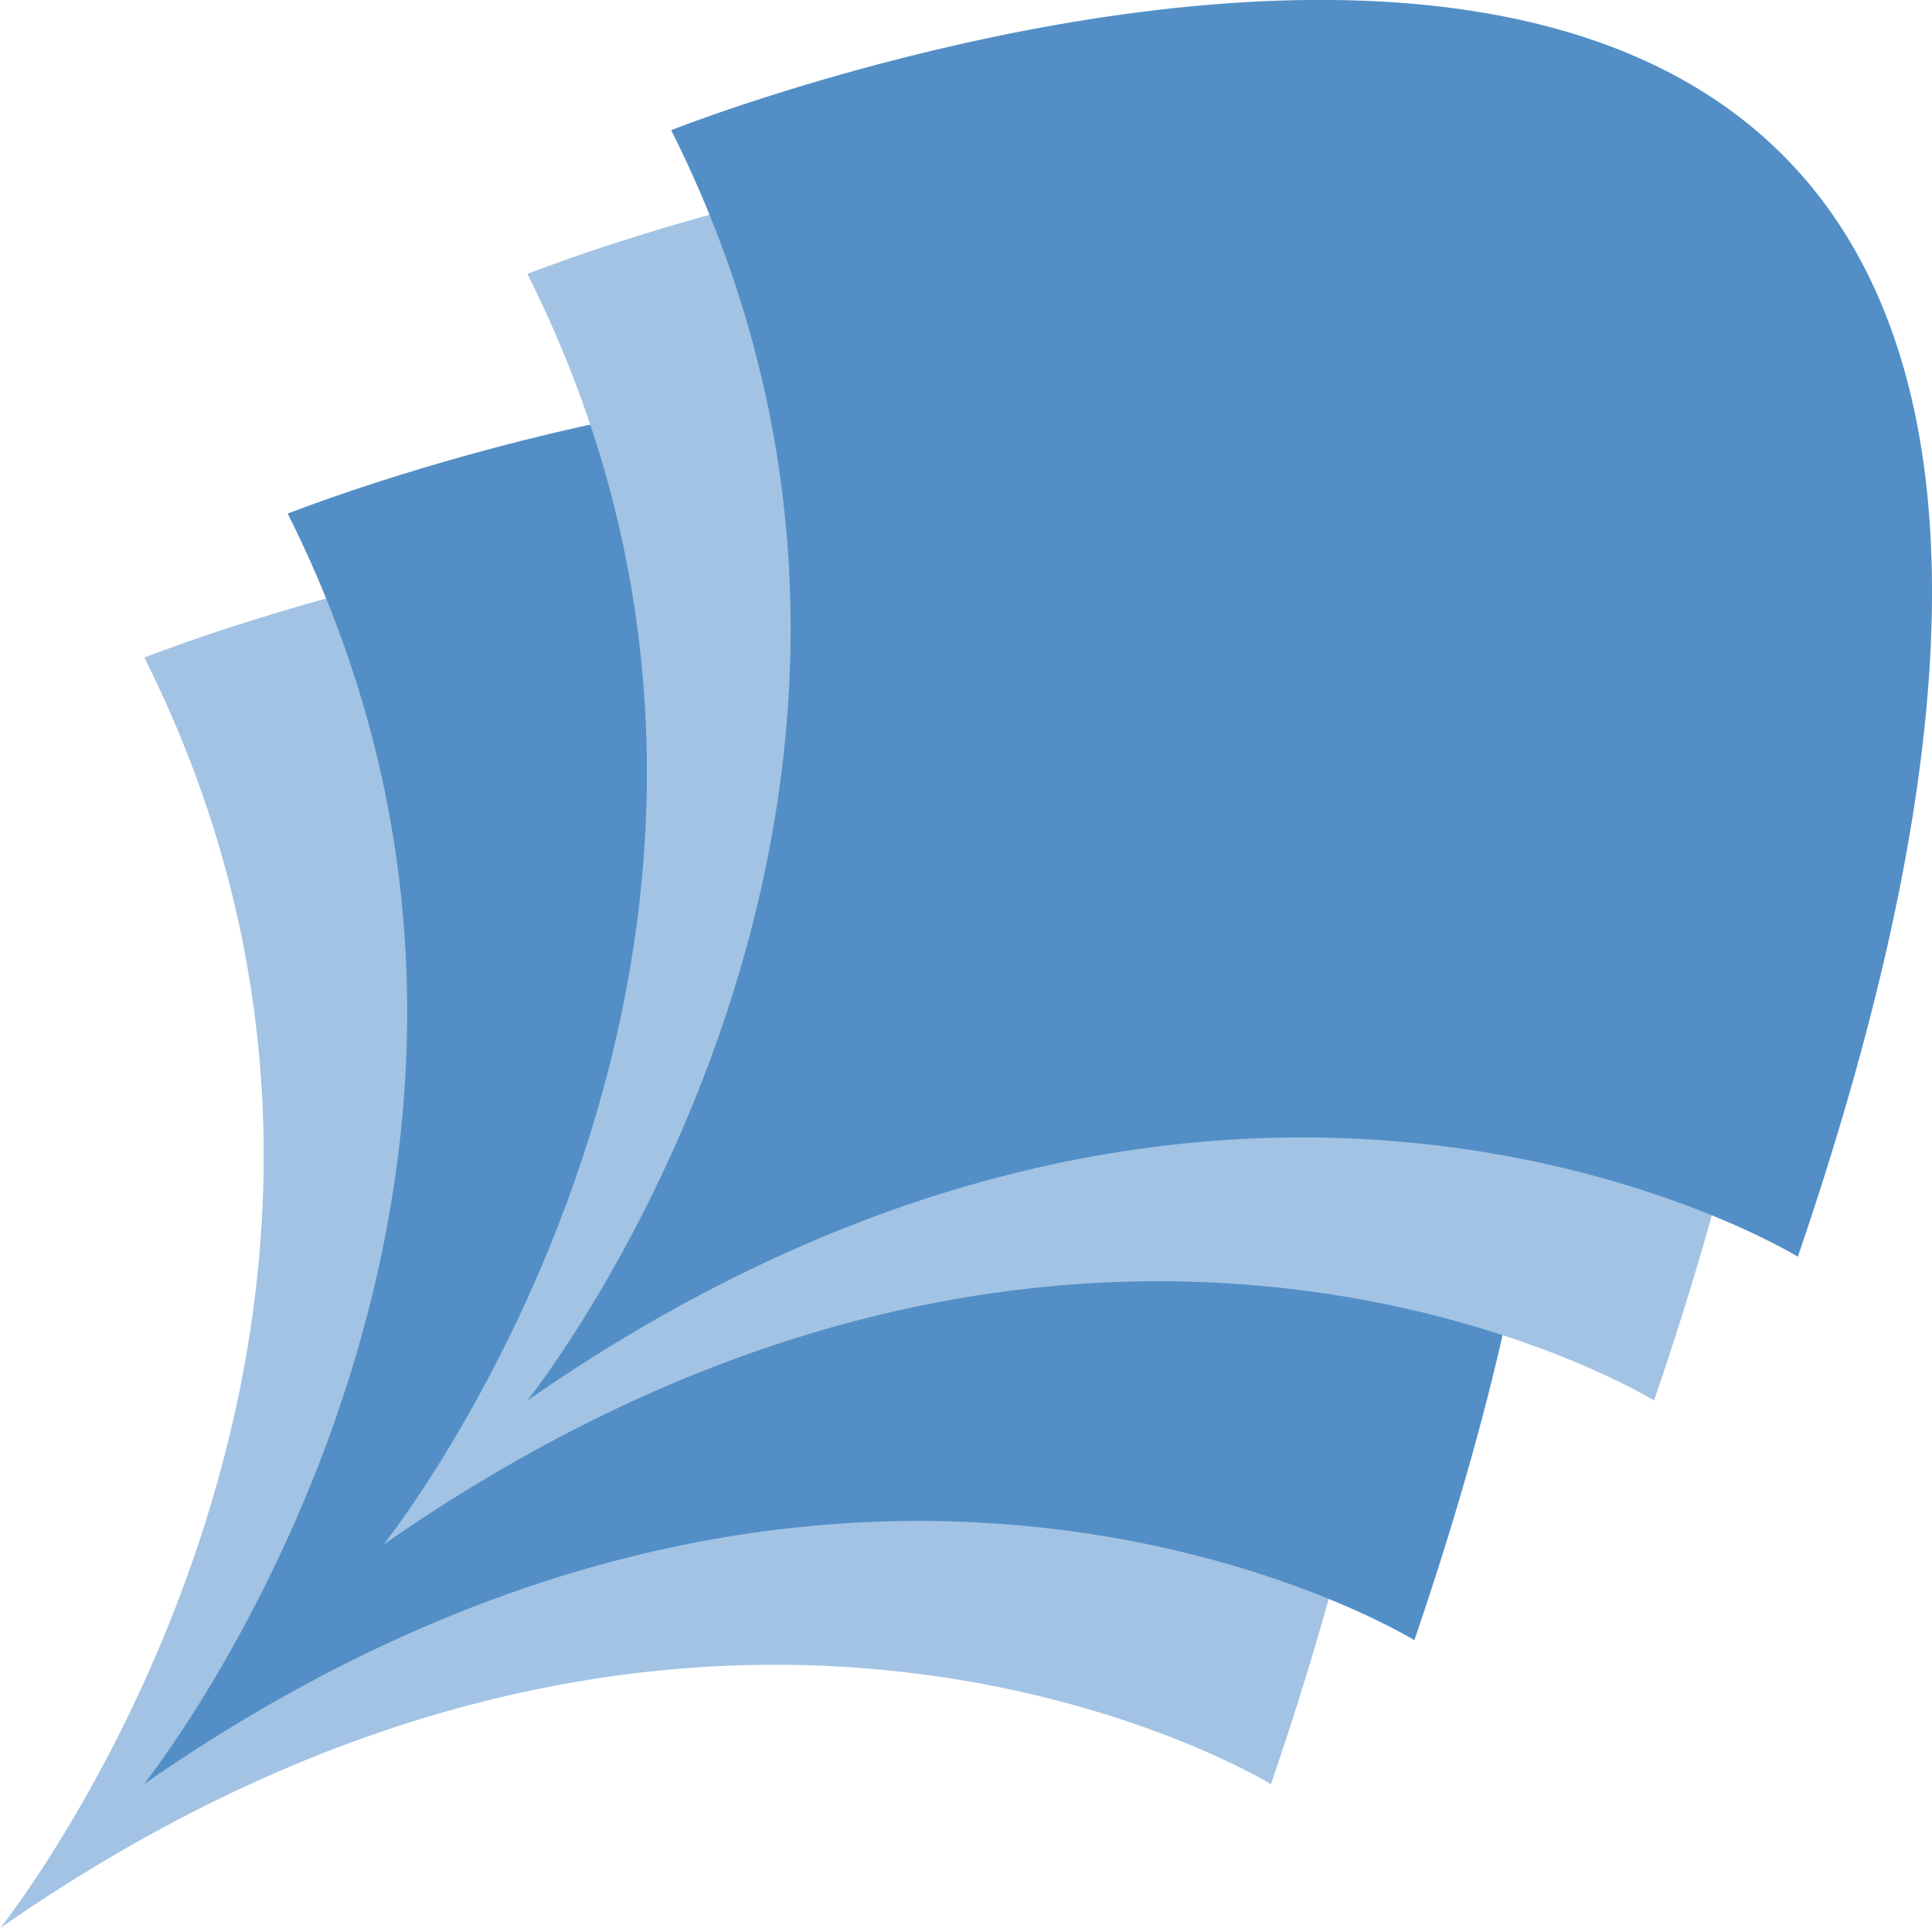 <svg xmlns="http://www.w3.org/2000/svg" viewBox="0 0 96.63 96.43"><defs><style>.cls-1{fill:#a2c3e4;}.cls-2{fill:#538fc6;}</style></defs><title>eis</title><g id="Layer_2" data-name="Layer 2"><path class="cls-1" d="M2,99s24-30,7.2-63.54c0,0,87.52-34.77,56.35,56.35C65.53,91.81,37.35,74.42,2,99Z" transform="translate(-1.98 -2.57)"/><path class="cls-2" d="M9.18,91.81s24-30,7.19-63.55c0,0,87.52-34.77,56.35,56.35C72.72,84.61,44.55,67.23,9.18,91.81Z" transform="translate(-1.98 -2.57)"/></g><g id="Layer_1" data-name="Layer 1"><path class="cls-1" d="M21.17,79.82s24-30,7.19-63.55c0,0,87.52-34.76,56.35,56.35C84.71,72.62,56.53,55.24,21.17,79.82Z" transform="translate(-1.98 -2.57)"/><path class="cls-2" d="M28.36,72.62s24-30,7.19-63.54c0,0,87.52-34.77,56.35,56.35C91.9,65.43,63.73,48.05,28.36,72.62Z" transform="translate(-1.98 -2.57)"/></g></svg>